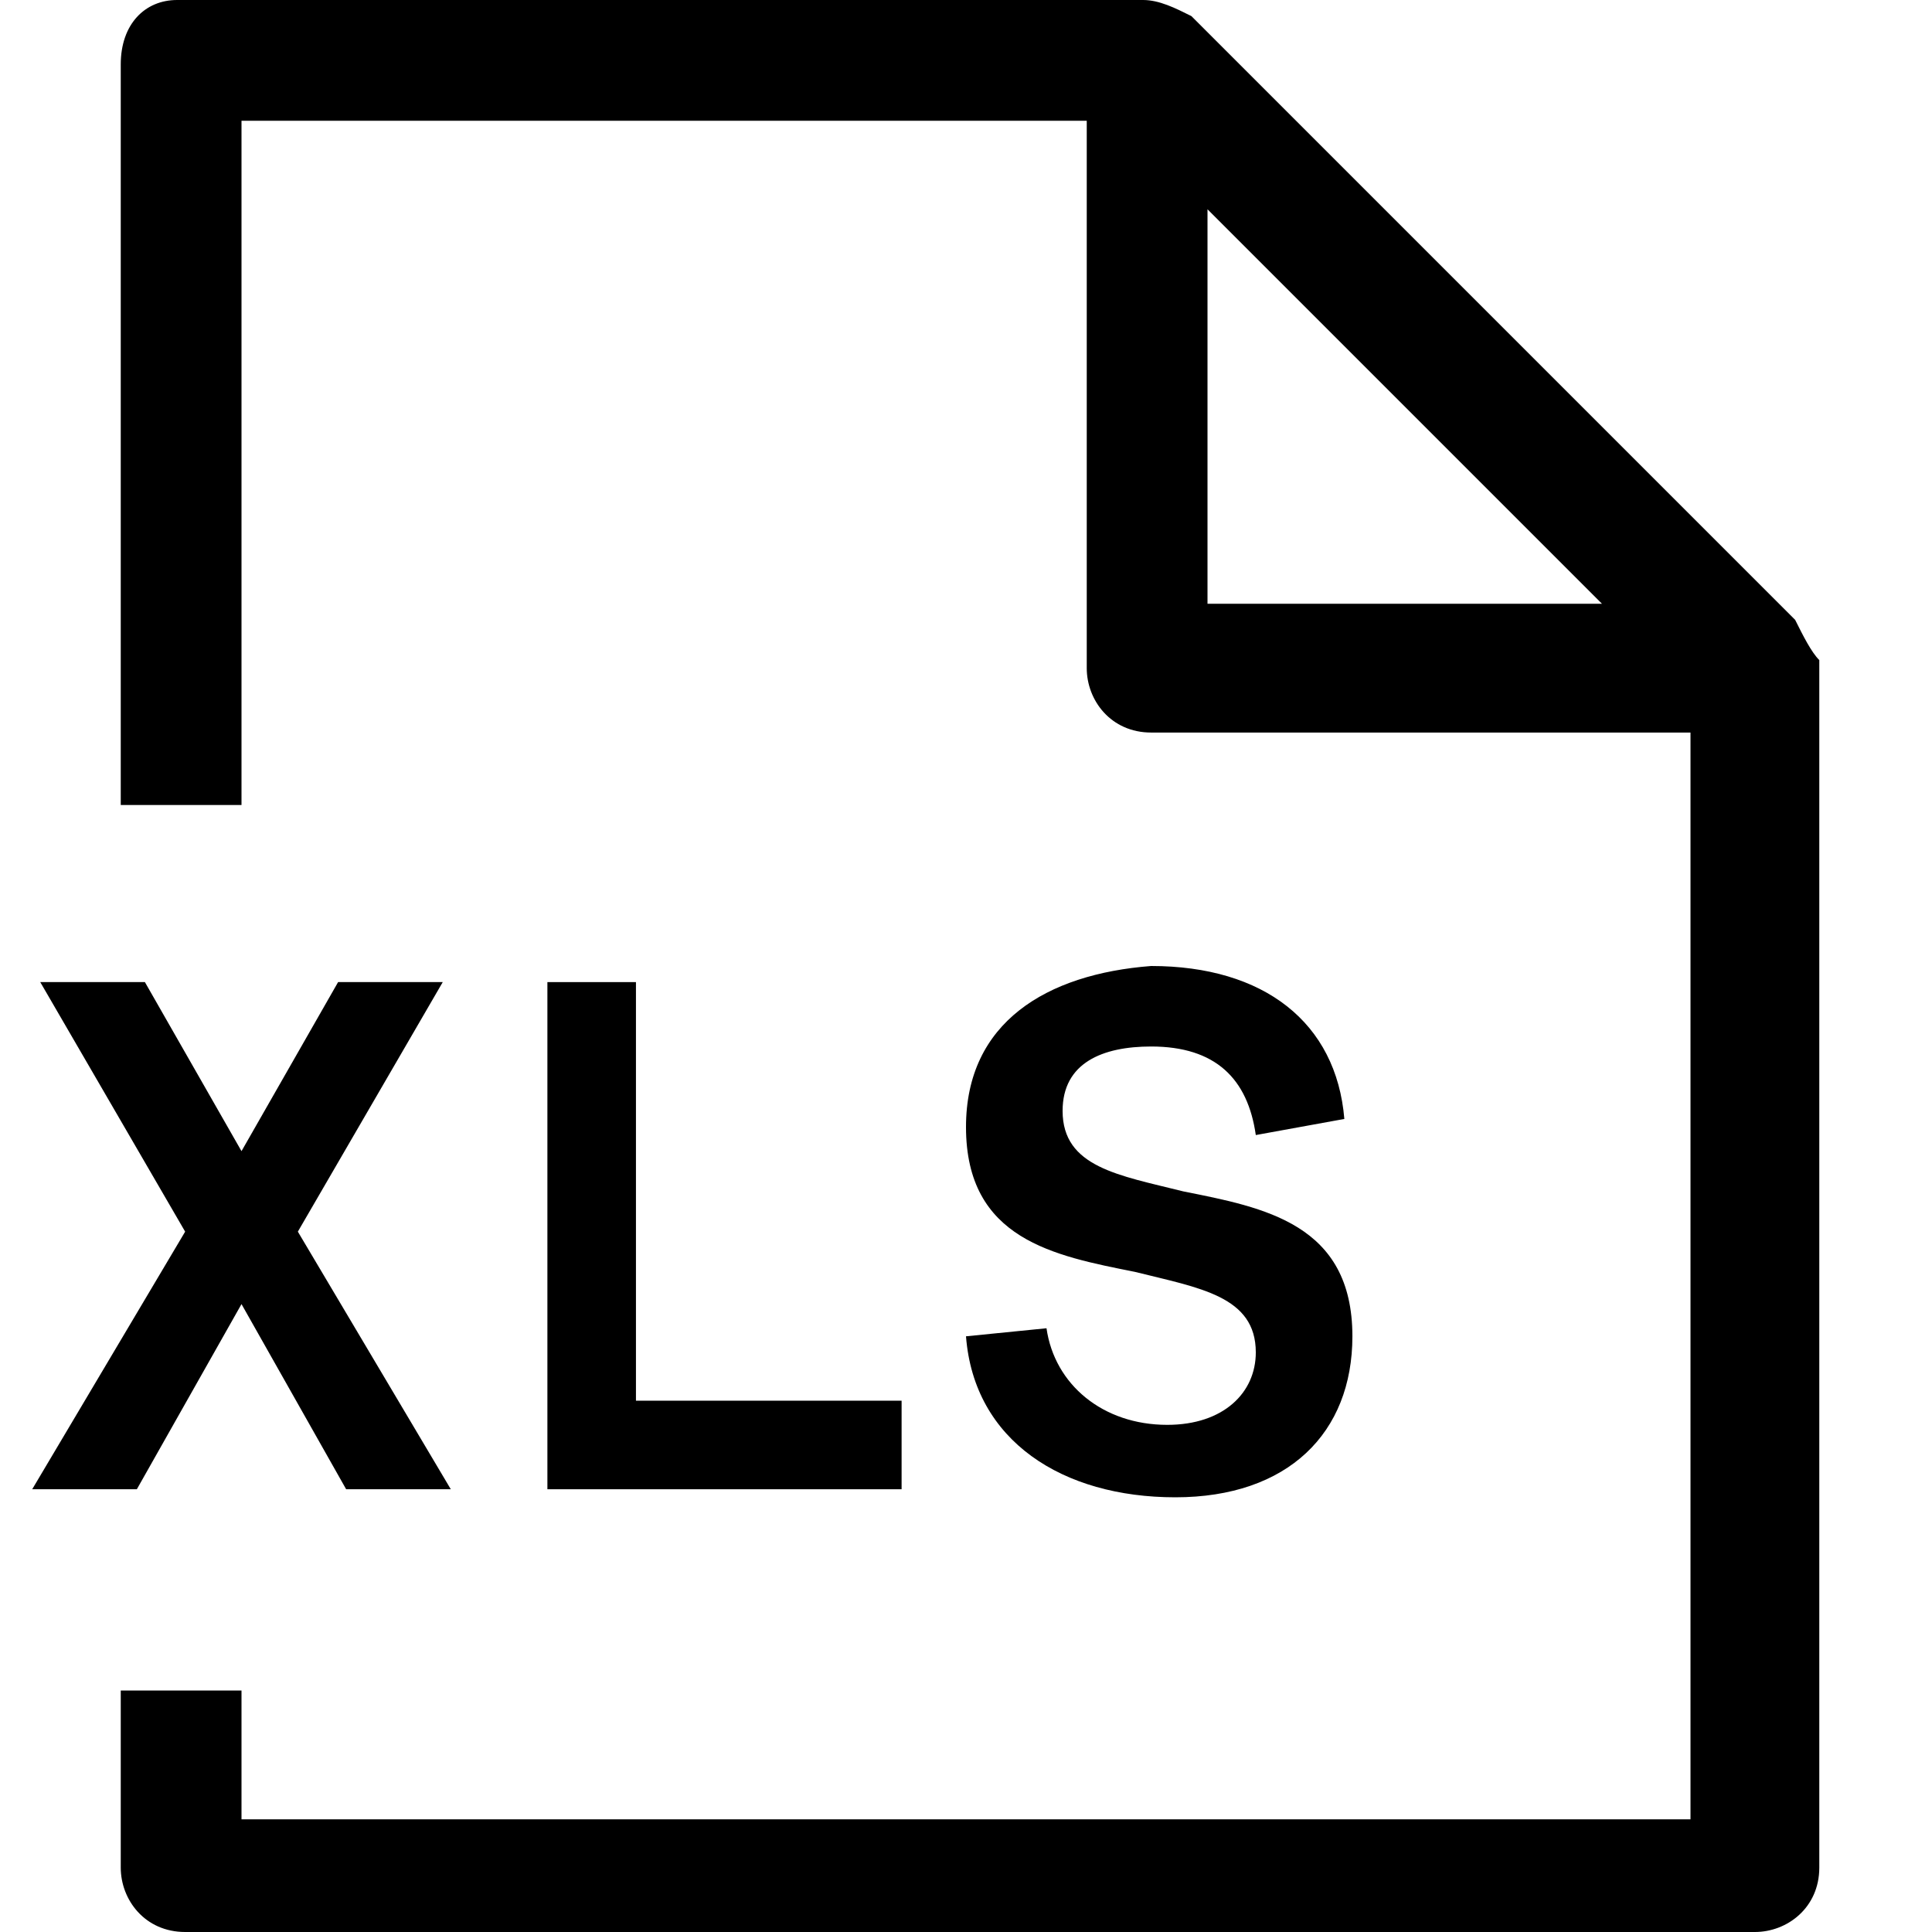 <svg xmlns="http://www.w3.org/2000/svg" viewBox="0 0 24 24"><g><path d="M22.3,7.7l-7.5-7.5C14.6,0.1,14.4,0,14.2,0h-12C1.8,0,1.5,0.3,1.5,0.8V10H3V1.5h10.5v6.8c0,0.4,0.3,0.8,0.8,0.8H21v13.5H3V21H1.5v2.2c0,0.4,0.3,0.8,0.8,0.8h19.5c0.4,0,0.8-0.3,0.8-0.8v-15C22.5,8.1,22.4,7.9,22.3,7.7z M15,7.5V2.6l4.9,4.9H15z"/><path d="M14.5,17.7c-0.8,0-1.4-0.5-1.5-1.2L12,16.6c0.1,1.3,1.2,2,2.6,2c1.4,0,2.2-0.8,2.2-2c0-1.4-1.1-1.6-2.1-1.8l0,0c-0.8-0.2-1.5-0.3-1.5-1c0-0.6,0.5-0.8,1.1-0.8c0.8,0,1.2,0.4,1.3,1.1l1.1-0.2c-0.1-1.2-1-1.9-2.4-1.9C13,12.1,12,12.7,12,14c0,1.4,1.1,1.6,2.1,1.8l0,0c0.8,0.2,1.5,0.3,1.5,1C15.6,17.3,15.2,17.7,14.5,17.7z"/><polygon points="1.7,18.5 3,16.2 4.3,18.5 5.6,18.5 3.7,15.3 5.5,12.2 4.2,12.2 3,14.3 1.8,12.2 0.5,12.2 2.3,15.3 0.4,18.5 	"/><polygon points="6.8,12.2 6.8,18.5 11.2,18.5 11.2,17.4 7.9,17.4 7.9,12.2 	"/></g></svg>